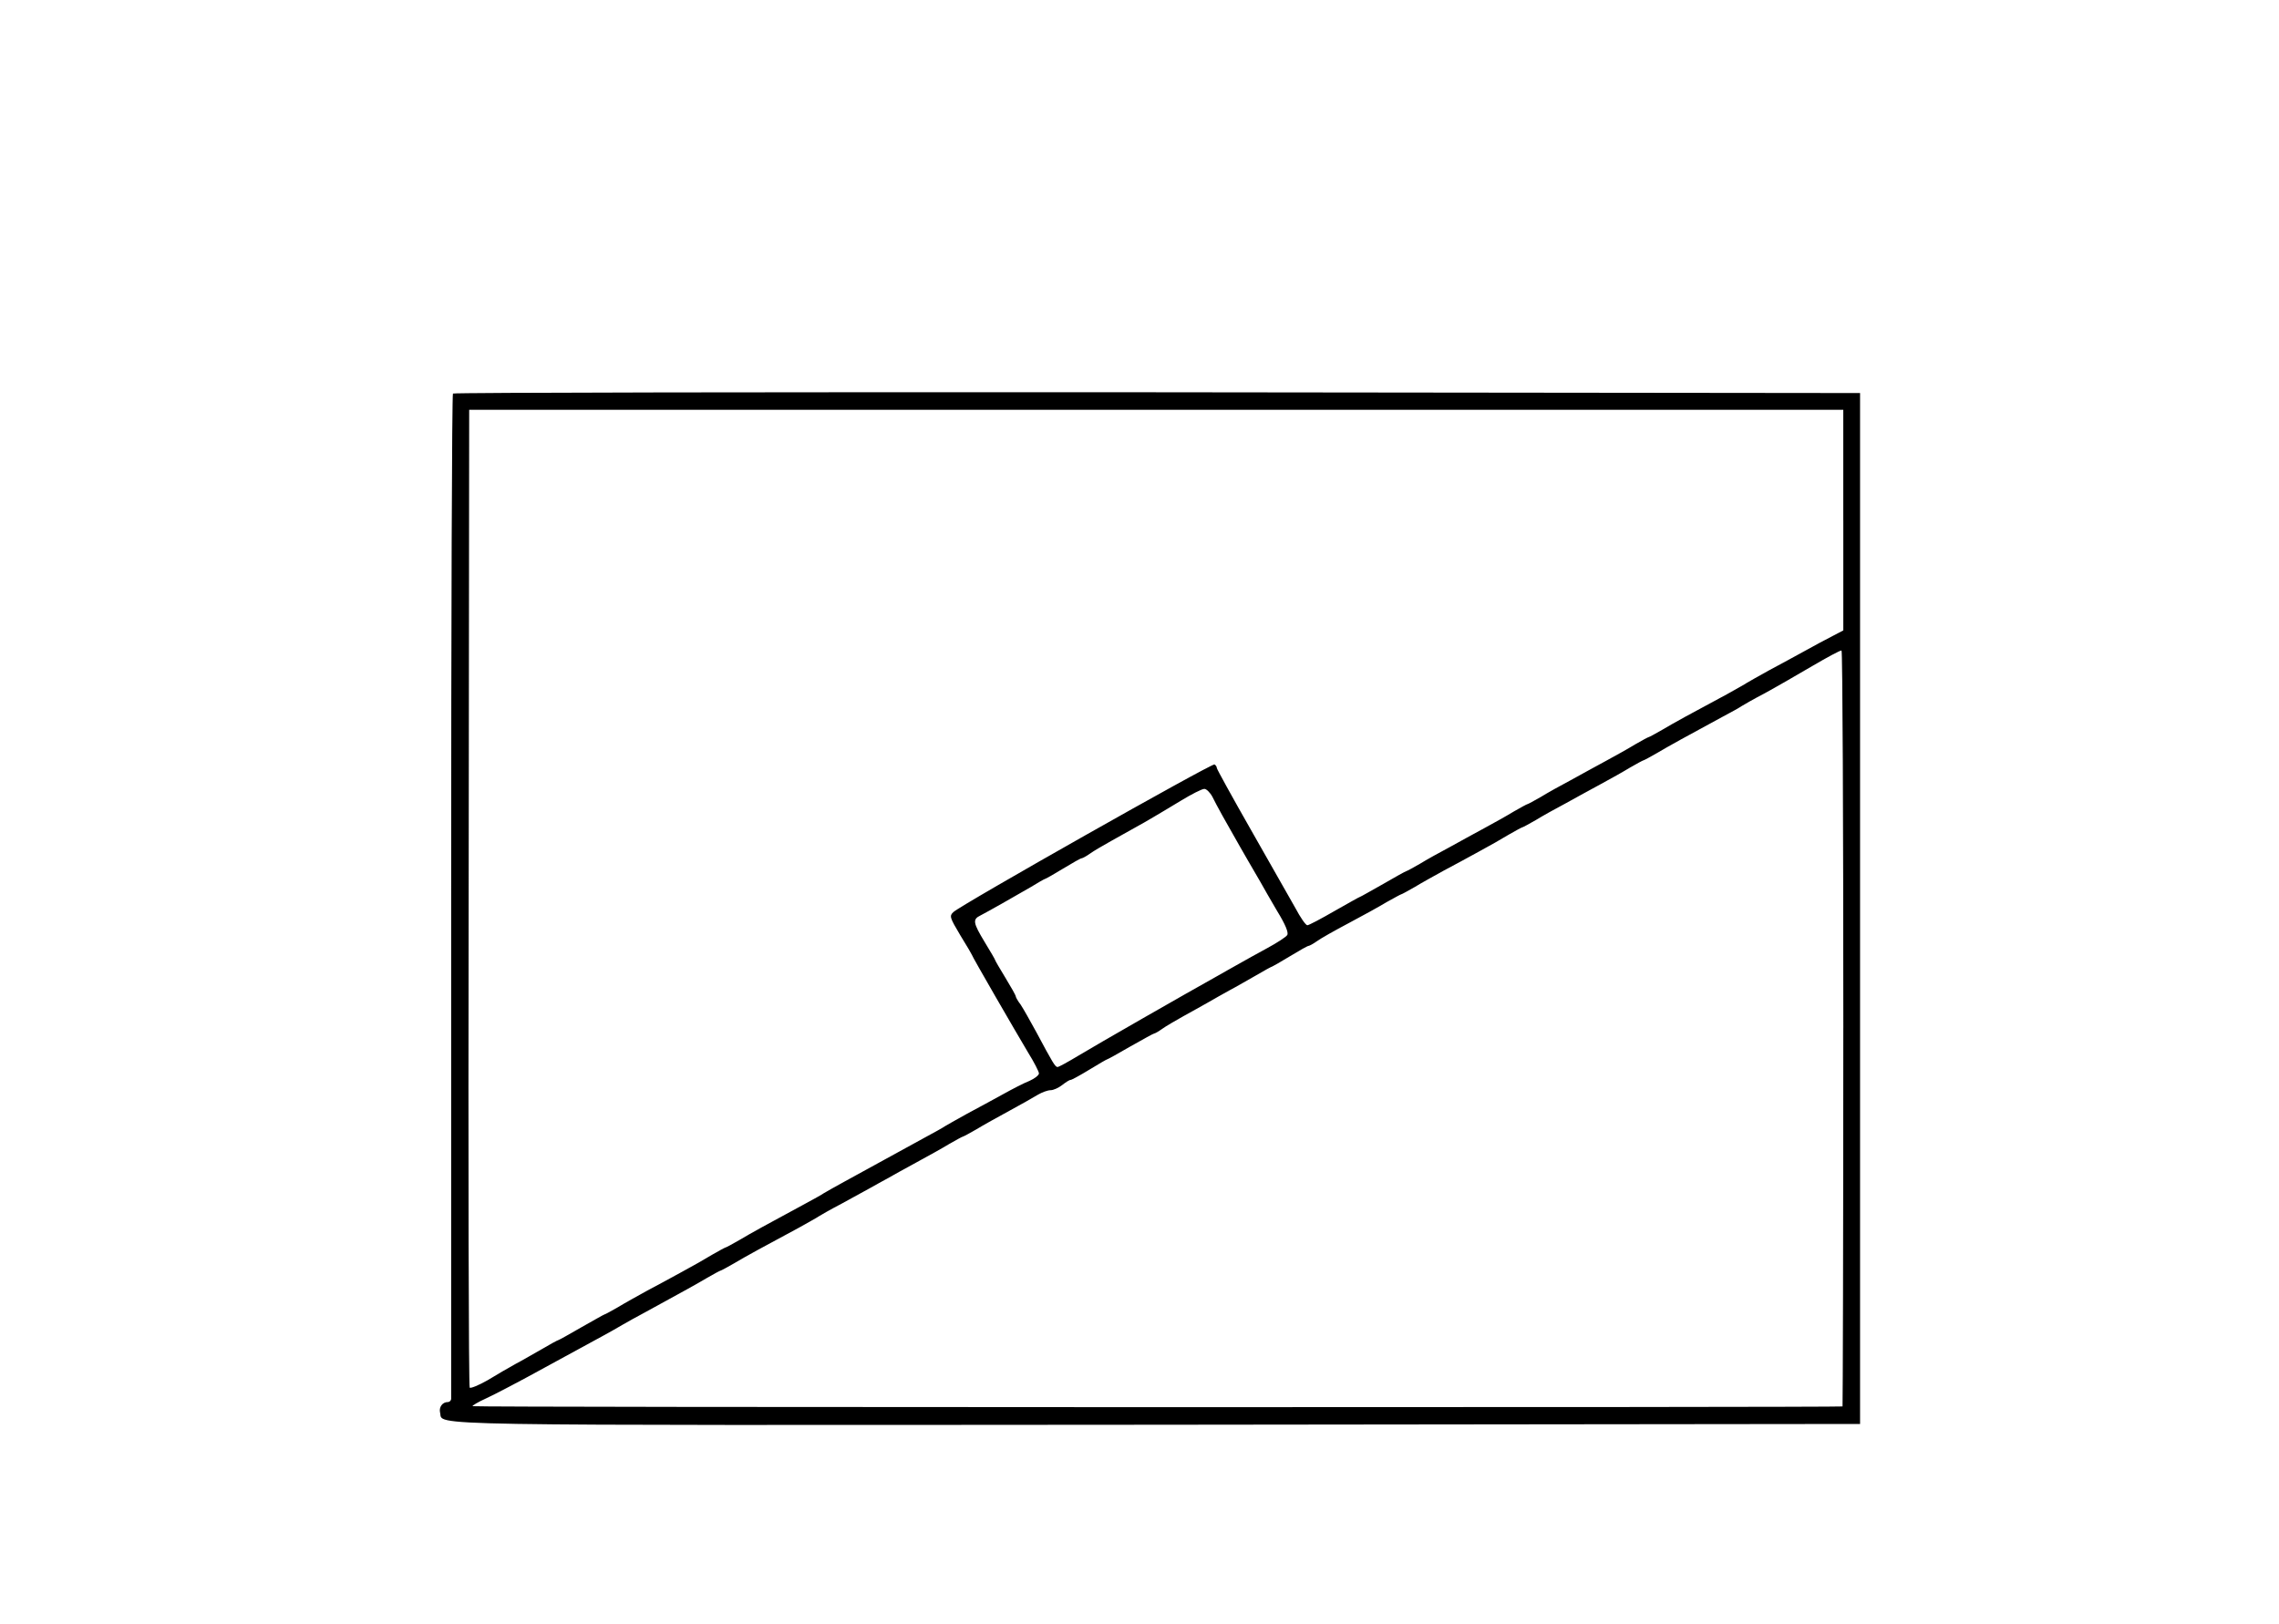 <?xml version="1.0" standalone="no"?>
<!DOCTYPE svg PUBLIC "-//W3C//DTD SVG 20010904//EN"
 "http://www.w3.org/TR/2001/REC-SVG-20010904/DTD/svg10.dtd">
<svg version="1.0" xmlns="http://www.w3.org/2000/svg"
 width="884pt" height="630pt" viewBox="0 0 884 630"
 preserveAspectRatio="xMidYMid meet">
<g transform="translate(0,630) scale(0.1,-0.1)"
fill="#000000" stroke="none">
<path d="M1757 4773 c-4 -3 -7 -880 -7 -1947 0 -1068 0 -1947 0 -1953 0 -7 -6
-13 -13 -13 -21 0 -35 -20 -30 -41 14 -52 -148 -49 2788 -47 l2720 3 0 2000 0
2000 -2726 3 c-1499 1 -2729 -1 -2732 -5z m5393 -491 l0 -428 -42 -22 c-24
-12 -72 -38 -108 -58 -36 -20 -99 -54 -140 -76 -41 -23 -79 -44 -85 -48 -5 -4
-40 -23 -77 -44 -138 -74 -204 -110 -251 -138 -26 -15 -50 -28 -52 -28 -2 0
-26 -13 -52 -28 -26 -16 -78 -45 -115 -65 -38 -20 -98 -54 -135 -74 -38 -20
-90 -49 -116 -65 -26 -15 -50 -28 -52 -28 -2 0 -26 -13 -52 -28 -26 -16 -78
-45 -115 -65 -38 -20 -98 -54 -135 -74 -38 -20 -90 -49 -116 -65 -26 -15 -50
-28 -52 -28 -2 0 -42 -22 -90 -50 -48 -27 -88 -50 -90 -50 -2 0 -46 -25 -99
-55 -52 -30 -99 -55 -105 -55 -6 0 -27 30 -47 68 -21 37 -98 172 -171 301 -73
128 -133 237 -133 241 0 5 -4 11 -9 14 -9 6 -984 -545 -1013 -573 -16 -15 -14
-21 27 -90 25 -40 45 -75 45 -76 0 -5 172 -302 218 -379 23 -37 42 -74 42 -81
0 -7 -17 -20 -37 -29 -21 -8 -67 -32 -103 -52 -36 -20 -99 -54 -140 -76 -41
-23 -79 -44 -85 -48 -5 -4 -41 -24 -80 -45 -38 -21 -108 -59 -155 -85 -47 -26
-116 -64 -155 -85 -38 -21 -74 -41 -80 -45 -5 -4 -41 -24 -80 -45 -141 -76
-201 -109 -248 -137 -26 -15 -50 -28 -52 -28 -2 0 -26 -13 -52 -28 -26 -16
-79 -46 -118 -67 -38 -21 -99 -54 -135 -73 -36 -20 -87 -48 -113 -64 -26 -15
-50 -28 -52 -28 -2 0 -42 -23 -90 -50 -48 -28 -88 -50 -90 -50 -2 0 -30 -15
-62 -34 -32 -18 -78 -45 -103 -58 -25 -14 -74 -42 -108 -63 -35 -20 -67 -33
-70 -29 -4 5 -6 861 -4 1902 l2 1892 2665 0 2665 0 0 -428z m0 -1971 c0 -806
-2 -1466 -3 -1468 -5 -4 -5309 -4 -5314 1 -2 2 21 16 52 30 31 14 136 69 232
122 96 52 196 107 222 121 25 14 60 33 76 43 17 10 55 31 85 47 161 88 199
109 243 135 26 15 50 28 52 28 2 0 26 13 52 28 47 28 113 64 251 138 37 21 72
40 77 44 6 4 46 27 90 50 44 24 95 52 113 62 17 10 47 26 65 36 17 10 68 38
112 62 44 24 102 56 128 72 26 15 50 28 52 28 2 0 26 13 52 28 26 16 84 48
128 72 44 24 94 52 110 62 17 10 39 18 50 18 11 0 31 9 45 20 14 11 28 20 33
20 4 0 37 18 73 40 36 22 67 40 69 40 2 0 42 22 90 50 48 27 89 50 92 50 3 0
17 8 31 18 15 11 52 32 82 49 30 17 73 40 95 53 22 13 60 34 85 48 25 13 71
40 103 58 32 19 60 34 62 34 1 0 33 18 69 40 36 22 68 40 72 40 3 0 18 8 32
18 15 11 70 42 123 70 53 28 120 65 148 82 29 16 54 30 56 30 2 0 26 13 52 28
26 16 77 44 113 64 36 19 97 52 135 73 39 21 92 51 118 67 26 15 50 28 52 28
2 0 26 13 52 28 26 16 78 45 116 65 37 20 97 54 135 74 37 20 89 49 115 65 26
15 50 28 52 28 2 0 26 13 52 28 47 28 120 68 253 140 36 19 70 38 75 42 6 4
46 27 90 50 44 24 127 72 185 106 58 34 108 61 113 60 4 0 7 -660 7 -1465z
m-2447 897 c15 -31 55 -103 105 -190 21 -37 42 -73 81 -140 10 -18 39 -69 65
-113 32 -52 45 -84 39 -93 -4 -7 -39 -30 -78 -51 -38 -21 -88 -48 -110 -61
-22 -12 -60 -34 -85 -48 -115 -64 -473 -269 -537 -308 -40 -24 -76 -44 -81
-44 -9 0 -19 17 -82 135 -24 44 -51 92 -61 107 -11 14 -19 29 -19 32 0 4 -18
36 -40 72 -22 36 -40 67 -40 69 0 2 -18 33 -40 69 -46 76 -48 89 -17 104 29
15 128 71 195 110 29 18 54 32 56 32 2 0 34 18 70 40 36 22 68 40 72 40 3 0
18 8 32 18 15 11 52 32 82 49 30 17 72 40 93 52 20 11 52 29 70 40 17 10 66
39 107 64 41 25 82 46 91 46 8 1 23 -14 32 -31z"/>
</g>
</svg>
